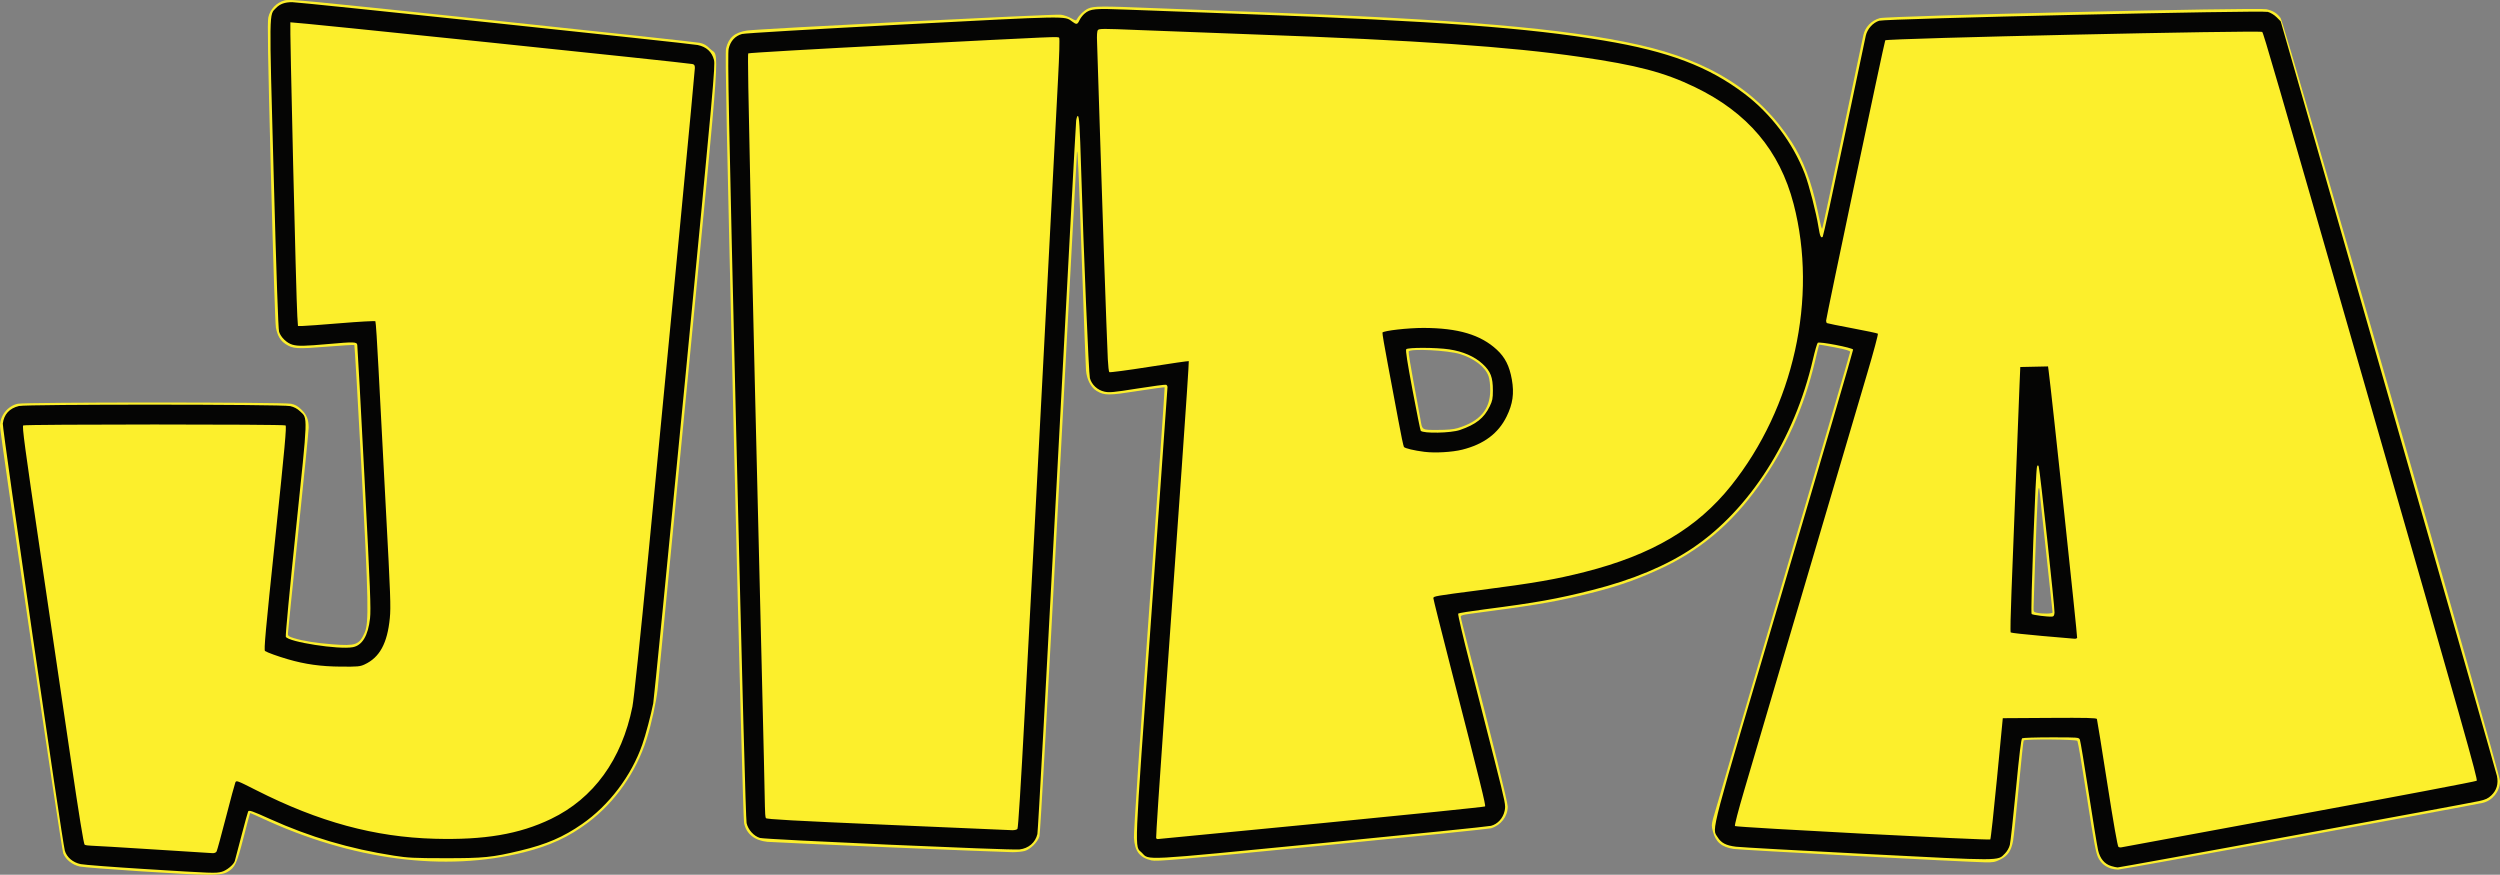 <?xml version="1.0" encoding="UTF-8" standalone="no"?>
<svg
   xmlns:dc="http://purl.org/dc/elements/1.1/"
   xmlns:cc="http://creativecommons.org/ns#"
   xmlns:rdf="http://www.w3.org/1999/02/22-rdf-syntax-ns#"
   xmlns:svg="http://www.w3.org/2000/svg"
   xmlns="http://www.w3.org/2000/svg"
   version="1.1"
   id="svg4205"
   viewBox="0 0 2856.411 999.432"
   height="282.062mm"
   width="806.143mm">
  <rect x="0" y="0" width="2856.411" height="999.432" fill="#808080" stroke="none"/>
  <defs
     id="defs4207" />
  <g
     transform="translate(1013.554,279.066)"
     id="layer1">
    <path
       style="fill:#fcef2c"
       d="m -850.866,716.589 c -35.406,-2.26 -67.537,-4.771 -71.402,-5.581 -8.533,-1.786 -16.155,-7.808 -19.055,-15.055 -2.065,-5.162 -72.194,-479.161 -72.231,-488.208 -0.049,-11.983 8.779,-23.035 20.388,-25.524 8.69,-1.864 303.531,-1.838 312.228,0.028 4.712,1.01 7.698,2.709 11.839,6.733 5.989,5.821 8.217,11.421 8.223,20.666 10e-4,3.094 -5.339,56.743 -11.868,119.22 -6.529,62.477 -11.871,114.828 -11.871,116.334 0,2.213 1.26,3.129 6.562,4.771 10.695,3.31 25.42,5.668 44.856,7.182 25.969,2.023 30.103,0.524 36.206,-13.132 5.033,-11.261 4.581,-34.763 -3.651,-189.711 -4.045,-76.154 -7.661,-138.767 -8.034,-139.14 -0.373,-0.373 -14.659,0.465 -31.747,1.864 -33.8,2.766 -38.555,2.463 -46.852,-2.99 -5.989,-3.936 -9.328,-9.623 -11.022,-18.773 -0.807,-4.362 -3.22,-78.653 -5.766,-177.579 -3.449,-133.977 -4.072,-171.505 -2.937,-176.798 2.018,-9.411 9.307,-17.066 18.526,-19.458 6.346,-1.646 18.508,-0.486 237.168,22.63 126.763,13.401 233.423,24.991 237.021,25.755 5.15,1.095 7.775,2.62 12.333,7.17 10.539,10.519 12.934,-24.706 -25.128,369.583 -18.58,192.471 -34.363,355.29 -35.073,361.822 -1.589,14.624 -7.302,40.551 -12.565,57.024 -12.166,38.082 -36.16,72.202 -67.124,95.451 -21.833,16.393 -43.229,26.316 -72.887,33.803 -90.672,22.891 -196.936,8.994 -300.393,-39.285 -6.809,-3.177 -12.53,-5.625 -12.715,-5.441 -0.185,0.185 -3.519,12.708 -7.41,27.829 -7.746,30.106 -9.816,34.53 -18.45,39.436 -7.636,4.339 -20.702,4.255 -97.17,-0.627 z m 2249.705,-3.186 c -7.092,-2.135 -12.066,-6.347 -15.215,-12.883 -2.57,-5.334 -4.857,-17.691 -12.773,-68.998 -5.304,-34.375 -10.178,-63.203 -10.833,-64.063 -1.422,-1.867 -60.288,-2.288 -61.431,-0.439 -0.382,0.618 -2.942,24.946 -5.69,54.063 -2.748,29.117 -5.606,56.314 -6.353,60.439 -2.059,11.383 -6.058,17.279 -14.529,21.424 -6.286,3.075 -8.377,3.457 -17.814,3.248 -25.34,-0.561 -278.995,-14.075 -286.849,-15.283 -14.015,-2.155 -20.612,-7.767 -23.934,-20.358 -1.476,-5.596 -1.447,-7.485 0.218,-14 1.059,-4.142 36.76,-125.468 79.336,-269.613 42.576,-144.145 77.412,-262.9 77.412,-263.899 0,-1.34 -4.609,-2.714 -17.574,-5.239 -9.666,-1.883 -17.727,-3.222 -17.914,-2.976 -0.187,0.246 -2.194,8.322 -4.459,17.947 -12.684,53.887 -33.557,100.146 -64.866,143.75 -31.232,43.498 -67.619,73.958 -113.312,94.853 -30.546,13.969 -52.999,21.389 -93.125,30.775 -31.186,7.295 -54.679,11.13 -123.438,20.152 -7.68,1.008 -10.312,1.827 -10.312,3.209 0,1.021 4.259,18.26 9.464,38.308 26.291,101.264 44.286,173.875 44.286,178.702 0,11.185 -7.771,21.316 -19.018,24.794 -2.259,0.699 -89.034,9.584 -192.833,19.746 -168.308,16.477 -189.421,18.314 -195.148,16.983 -13.572,-3.155 -19.253,-10.515 -20.088,-26.026 -0.34,-6.301 6.413,-107.238 17.536,-262.122 9.948,-138.531 17.844,-252.12 17.547,-252.419 -0.298,-0.299 -14.129,1.592 -30.737,4.202 -33.077,5.199 -38.015,5.208 -46.752,0.087 -6.697,-3.924 -11.46,-13.058 -12.385,-23.747 -0.357,-4.125 -2.34,-56.156 -4.408,-115.625 -3.822,-109.944 -5.134,-139.525 -5.923,-133.522 -0.242,1.844 -9.646,177.344 -20.896,390 -12.375,233.905 -21.044,388.621 -21.944,391.643 -1.948,6.541 -10.402,14.944 -16.829,16.728 -2.748,0.763 -8.933,1.391 -13.746,1.396 -11.827,0.013 -272.033,-10.974 -280.315,-11.835 -14.688,-1.527 -24.02,-9.051 -26.592,-21.443 -0.877,-4.225 -5.228,-168.24 -11.743,-442.652 -8.347,-351.6 -10.062,-437.178 -8.864,-442.338 2.878,-12.397 9.754,-18.309 23.858,-20.512 12.439,-1.943 351.178,-19.035 358.657,-18.097 3.438,0.431 8.72,2.226 11.738,3.989 4.815,2.812 5.623,2.964 6.588,1.24 2.752,-4.918 8.247,-10.146 12.872,-12.247 6.36,-2.889 15.215,-2.948 75.052,-0.5 24.75,1.012 77.062,2.98 116.25,4.372 231.571,8.228 353.214,18.647 437.5,37.474 82.297,18.383 137.767,53.616 174.981,111.141 13.175,20.366 22.601,45.091 29.379,77.062 4.451,20.995 4.832,22.451 5.663,21.619 0.324,-0.324 10.685,-48.639 23.024,-107.366 12.339,-58.728 23.087,-109.781 23.884,-113.451 2.01,-9.258 9.224,-16.74 18.694,-19.388 9.516,-2.661 432.047,-12.407 441.875,-10.192 7.474,1.684 11.893,4.402 16.081,9.893 4.1,5.376 250.81,863.259 250.767,871.993 -0.057,11.677 -8.604,22.389 -19.878,24.915 -17.656,3.956 -413.075,76.31 -416.549,76.22 -2.294,-0.059 -5.709,-0.571 -7.59,-1.137 z m -67.205,-292.731 c 0,-0.811 -3.375,-32.303 -7.5,-69.981 -4.125,-37.678 -7.5,-69.47 -7.5,-70.65 0,-1.28 -0.431,-1.665 -1.069,-0.957 -0.846,0.941 -3.11,55.3 -5.592,134.272 -0.209,6.641 -0.109,6.858 3.535,7.665 6.666,1.475 18.125,1.254 18.125,-0.35 z M 651.717,210.132 c 25.564,-7.592 37.416,-21.368 37.416,-43.488 0,-6.199 -0.782,-12.652 -1.927,-15.902 -3.66,-10.39 -16.08,-20.045 -32.448,-25.224 -13.821,-4.374 -57.459,-6.559 -58.845,-2.947 -0.353,0.92 2.161,16.529 5.587,34.688 3.426,18.158 6.896,36.952 7.713,41.765 2.343,13.815 1.305,13.125 19.738,13.125 11.06,0 18.069,-0.621 22.766,-2.016 z"
       id="path4183" />
    <path
       style="fill:#050504"
       d="m -847.116,713.923 c -36.781,-2.285 -70.183,-4.837 -74.226,-5.67 -8.946,-1.845 -16.017,-7.875 -18.151,-15.48 -3.048,-10.864 -71.559,-482.506 -70.863,-487.834 1.404,-10.741 7.594,-17.48 18.48,-20.119 8.664,-2.1 300.77,-2.01 309.892,0.095 4.497,1.038 8.041,2.914 11.216,5.938 9.011,8.581 9.262,1.374 -4.73,135.67 -7.095,68.093 -12.069,120.859 -11.499,121.987 2.992,5.924 60.618,14.873 76.539,11.886 10.812,-2.028 17.488,-13.198 19.69,-32.943 1.164,-10.437 0.278,-32.929 -6.337,-160.906 -4.229,-81.826 -7.942,-150.039 -8.25,-151.586 -0.692,-3.476 -3.58,-3.56 -33.012,-0.96 -27.491,2.428 -34.625,2.566 -40.946,0.791 -6.521,-1.831 -13.427,-8.483 -15.373,-14.807 -0.962,-3.126 -3.039,-63.32 -6.174,-178.881 -5.216,-192.318 -5.351,-182.737 2.686,-191.03 4.489,-4.632 10.082,-6.658 18.407,-6.669 7.981,-0.01 454.399,47.16 463.262,48.95 9.98,2.015 16.275,7.733 18.694,16.978 1.613,6.164 -0.386,28.322 -33.156,367.5 -19.18,198.517 -35.49,364.034 -36.244,367.815 -2.751,13.792 -8.703,36.186 -12.499,47.021 -12.529,35.762 -37.949,69.329 -68.682,90.693 -21.568,14.993 -40.738,23.259 -70.6,30.44 -32.293,7.766 -41.813,8.725 -86.25,8.68 -35.242,-0.035 -42.156,-0.376 -58.125,-2.868 -50.667,-7.904 -95.836,-21.244 -141.25,-41.713 -20.967,-9.451 -24.322,-10.613 -25.435,-8.812 -0.401,0.648 -3.862,13.217 -7.692,27.93 -3.83,14.714 -7.237,27.655 -7.57,28.758 -1.243,4.115 -9.482,10.868 -14.936,12.241 -7.185,1.809 -8.861,1.75 -86.866,-3.096 z m 81.073,-20.213 c 0.638,-1.203 5.441,-18.781 10.671,-39.062 5.231,-20.281 10.045,-38.109 10.699,-39.617 1.159,-2.673 1.765,-2.45 24.06,8.848 71.386,36.172 135.103,53.5 203.649,55.383 57.009,1.566 96.749,-5.202 132.972,-22.648 48.676,-23.442 80.841,-67.781 93.014,-128.216 1.603,-7.961 8.773,-76.317 18.224,-173.75 26.833,-276.637 53.138,-551.872 53.138,-555.995 0,-3.094 -0.613,-4.087 -2.812,-4.552 -7.588,-1.604 -458.632,-48.425 -459.371,-47.686 -0.861,0.861 6.602,315.638 7.968,336.045 l 0.732,10.938 4.968,0 c 2.732,0 22.436,-1.443 43.785,-3.207 21.35,-1.764 39.221,-2.748 39.714,-2.188 0.493,0.561 2.108,25.207 3.589,54.769 1.481,29.562 5.305,102.406 8.498,161.875 5.129,95.552 5.641,109.797 4.401,122.505 -2.811,28.807 -11.623,44.998 -28.817,52.948 -5.24,2.423 -7.755,2.656 -27.028,2.506 -22.982,-0.178 -40.794,-2.656 -60.665,-8.438 -11.411,-3.32 -23.244,-7.584 -26.064,-9.392 -1.445,-0.926 0.466,-22.026 11.677,-128.912 11,-104.88 13.104,-127.995 11.728,-128.867 -2.241,-1.421 -297.424,-1.381 -299.669,0.041 -1.452,0.919 1.742,24.722 19.159,142.793 11.495,77.93 27.311,185.241 35.145,238.47 9.369,63.655 14.791,97.127 15.842,97.793 0.879,0.557 4.41,1.063 7.848,1.124 3.438,0.061 35.219,1.965 70.625,4.231 35.406,2.266 65.902,4.194 67.769,4.284 2.081,0.1 3.842,-0.682 4.554,-2.024 z m 2164.807,16.779 c -7.83,-2.42 -12.839,-8.421 -15.097,-18.087 -1.077,-4.609 -5.929,-34.255 -10.781,-65.88 -4.853,-31.625 -9.357,-58.766 -10.011,-60.313 -1.187,-2.812 -1.194,-2.812 -32.777,-2.793 -17.374,0.013 -32.316,0.48 -33.205,1.044 -1.141,0.724 -3.233,17.921 -7.125,58.553 -3.03,31.64 -6.158,60.103 -6.95,63.251 -0.904,3.59 -3.081,7.363 -5.841,10.123 -8.294,8.294 -2.056,8.281 -157.649,0.32 -76.763,-3.928 -143.999,-7.683 -149.413,-8.345 -11.372,-1.39 -16.855,-4.248 -21.032,-10.965 -6.551,-10.535 -10.469,4.292 76.336,-288.895 43.441,-146.723 78.781,-267.379 78.532,-268.124 -0.725,-2.174 -38.695,-9.467 -40.422,-7.764 -0.786,0.774 -3.248,9.283 -5.473,18.908 -21.127,91.416 -72.472,171.918 -137.567,215.688 -29.902,20.106 -68.364,36.202 -114.326,47.845 -40.176,10.177 -64.565,14.552 -123.014,22.066 -16.12,2.072 -29.804,4.263 -30.409,4.869 -0.634,0.634 5.223,25.67 13.819,59.067 8.206,31.881 20.713,80.89 27.794,108.907 12.625,49.953 12.846,51.072 11.372,57.66 -1.856,8.292 -7.909,14.877 -15.53,16.894 -2.881,0.762 -89.717,9.638 -192.97,19.725 -209.836,20.498 -197.143,19.821 -205.975,10.989 -8.452,-8.452 -9.204,10.134 11.07,-273.808 10.059,-140.883 18.283,-257.074 18.276,-258.204 -0.013,-1.13 -0.74,-2.333 -1.628,-2.674 -0.889,-0.341 -15.654,1.612 -32.812,4.34 -27.441,4.363 -31.969,4.791 -37.606,3.556 -7.941,-1.74 -14.581,-7.906 -16.615,-15.431 -1.354,-5.008 -7.127,-142.761 -10.042,-239.612 -1.458,-48.427 -2.196,-60 -3.831,-60 -0.591,0 -1.412,2.391 -1.825,5.313 -0.413,2.922 -10.285,186.438 -21.937,407.812 -11.652,221.375 -21.717,404.707 -22.367,407.403 -2.35,9.75 -10.022,16.338 -20.473,17.58 -9.52,1.131 -290.385,-11.319 -296.499,-13.143 -7.008,-2.091 -13.513,-9.302 -15.274,-16.93 -0.928,-4.023 -5.008,-157.322 -11.759,-441.881 -8.74,-368.387 -10.09,-436.827 -8.736,-442.874 1.957,-8.746 7.369,-14.72 15.308,-16.898 3.182,-0.873 79.538,-5.381 182.96,-10.803 190.943,-10.009 185.455,-9.909 193.979,-3.548 5.252,3.919 6.148,3.771 8.611,-1.42 1.146,-2.414 3.729,-5.774 5.74,-7.467 6.76,-5.688 11.077,-6.081 49.794,-4.529 19.594,0.785 81.469,3.101 137.5,5.145 215.279,7.855 318.558,15.504 405.625,30.04 74.338,12.412 120.021,29.69 161.25,60.987 30.361,23.048 55.071,55.83 68.694,91.136 4.875,12.633 13.255,45.144 15.712,60.952 1.615,10.388 2.864,13.261 4.864,11.187 0.63,-0.653 11.643,-51.25 24.473,-112.438 12.83,-61.188 23.966,-114.025 24.747,-117.416 1.751,-7.607 8.222,-14.805 15.259,-16.972 7.689,-2.368 436.795,-12.118 444.128,-10.091 3.16,0.873 7.285,3.394 10,6.111 l 4.622,4.624 122.902,427.921 c 67.596,235.357 123.497,430.824 124.225,434.372 1.829,8.918 -0.325,16.333 -6.437,22.153 -3.728,3.55 -6.551,4.863 -13.933,6.479 -16.166,3.54 -410.482,75.948 -413.049,75.848 -1.352,-0.053 -4.593,-0.756 -7.203,-1.562 z m 214.745,-58.99 c 110.688,-20.359 201.914,-37.683 202.726,-38.497 1.498,-1.502 -13.55,-54.718 -129.613,-458.355 -100.701,-350.211 -113.924,-395.716 -115.425,-397.22 -2.163,-2.167 -429.338,7.333 -430.726,9.58 -1.023,1.655 -67.589,317.19 -67.587,320.379 4e-4,1.163 0.458,2.396 1.016,2.741 0.559,0.345 13.637,2.995 29.062,5.888 15.426,2.893 28.508,5.664 29.071,6.158 0.563,0.494 -4.882,20.799 -12.101,45.124 -14.58,49.127 -41.065,138.864 -93.479,316.726 -19.247,65.312 -40.359,136.943 -46.914,159.18 -7.128,24.176 -11.464,40.885 -10.787,41.563 1.488,1.488 290.389,16.626 291.726,15.287 0.565,-0.566 4.009,-31.967 7.654,-69.779 l 6.627,-68.75 53.472,-0.326 c 42.11,-0.257 53.599,0.013 54.072,1.25 0.33,0.867 5.645,33.878 11.81,73.358 7.194,46.065 11.781,72.141 12.803,72.784 0.876,0.551 2.437,0.76 3.468,0.464 1.031,-0.295 92.438,-17.195 203.125,-37.554 z m -293.75,-203.954 c -19.25,-1.675 -35.428,-3.468 -35.951,-3.984 -0.523,-0.517 -0.121,-21.437 0.893,-46.489 1.014,-25.052 3.286,-83.518 5.048,-129.924 1.763,-46.406 3.611,-93.938 4.107,-105.625 l 0.902,-21.25 15.855,-0.349 15.855,-0.349 0.718,5.349 c 3.181,23.688 33.076,303.908 32.518,304.81 -0.396,0.64 -1.671,1.095 -2.833,1.01 -1.163,-0.085 -17.864,-1.524 -37.114,-3.199 z m 14.117,-26.647 c 0.412,-4.923 -16.706,-163.4 -18.02,-166.824 -0.74,-1.929 -0.977,-1.962 -1.925,-0.268 -1.632,2.916 -7.696,167.193 -6.226,168.663 1.155,1.155 18.018,3.3 23.304,2.963 1.916,-0.121 2.586,-1.181 2.866,-4.534 z M 496.129,661.513 c 102.313,-9.974 186.497,-18.607 187.075,-19.185 1.059,-1.059 -4.513,-23.598 -39.78,-160.912 -10.61,-41.309 -19.29,-75.975 -19.29,-77.036 0,-2.219 1.959,-2.558 53.125,-9.185 62.138,-8.048 86.555,-12.275 120,-20.779 76.612,-19.479 128.244,-49.926 167.067,-98.52 71.553,-89.561 99.322,-214.661 71.448,-321.875 -15.899,-61.155 -52.529,-104.507 -112.889,-133.607 -34.966,-16.857 -66.011,-25.031 -130.724,-34.419 -80.94,-11.742 -186.327,-19.018 -372.401,-25.711 -48.125,-1.731 -107.75,-3.992 -132.5,-5.024 -40.747,-1.7 -45.136,-1.693 -46.441,0.076 -0.951,1.289 -1.256,6.075 -0.897,14.069 0.299,6.663 1.659,49.24 3.021,94.615 2.424,80.719 7.943,240.284 9.251,267.422 0.362,7.519 1.117,14.13 1.676,14.689 0.56,0.56 21.109,-2.16 45.665,-6.043 24.556,-3.883 44.885,-6.824 45.175,-6.534 0.29,0.29 -3.377,55.639 -8.148,122.997 -4.772,67.358 -13.432,189.642 -19.246,271.741 -5.814,82.099 -10.281,149.74 -9.927,150.313 0.354,0.573 1.11,1.041 1.68,1.041 0.57,0 84.747,-8.161 187.061,-18.135 z M 613.929,237.183 c -11.768,-1.494 -22.139,-3.954 -23.396,-5.55 -0.59,-0.748 -3.438,-14.298 -6.33,-30.11 -2.892,-15.812 -8.309,-44.695 -12.038,-64.183 -3.729,-19.488 -6.508,-35.873 -6.176,-36.41 1.346,-2.177 29.303,-5.343 46.895,-5.31 39.457,0.073 65.267,7.743 83.801,24.901 9.433,8.734 14.407,18.604 17.138,34.011 2.817,15.896 1.112,27.926 -6.006,42.365 -9.514,19.299 -25.945,31.58 -50.557,37.789 -11.493,2.899 -31.212,4.036 -43.33,2.498 z m 40.486,-24.916 c 18.498,-6.364 27.649,-13.623 34.17,-27.102 3.071,-6.349 3.576,-8.889 3.581,-18.016 0.013,-15.23 -2.57,-21.896 -11.763,-30.407 -9.164,-8.485 -22.416,-14.262 -38.144,-16.631 -14.685,-2.212 -47.324,-2.311 -49.109,-0.15 -0.91,1.102 1.226,14.955 7.242,46.978 4.693,24.979 8.895,45.779 9.339,46.222 3.257,3.257 34.433,2.632 44.685,-0.895 z m -505.478,455.743 c 0.855,-1.03 3.935,-50.095 8.298,-132.188 3.816,-71.802 8.891,-166.83 11.278,-211.174 2.387,-44.344 8.854,-167.812 14.37,-274.375 5.516,-106.562 11.121,-214.28 12.456,-239.372 1.461,-27.466 1.973,-46.075 1.287,-46.761 -1.532,-1.532 4.279,-1.783 -186.133,8.017 -92.409,4.756 -168.533,9.164 -169.165,9.796 -1.254,1.254 2.971,193.43 15.326,697.069 2.041,83.188 3.723,156.594 3.739,163.125 0.016,6.531 0.504,12.624 1.084,13.539 0.829,1.308 30.602,2.947 139.043,7.657 75.894,3.296 140.029,6.063 142.523,6.148 2.494,0.085 5.146,-0.582 5.894,-1.484 z"
       id="path4171" />
  </g>
</svg>
